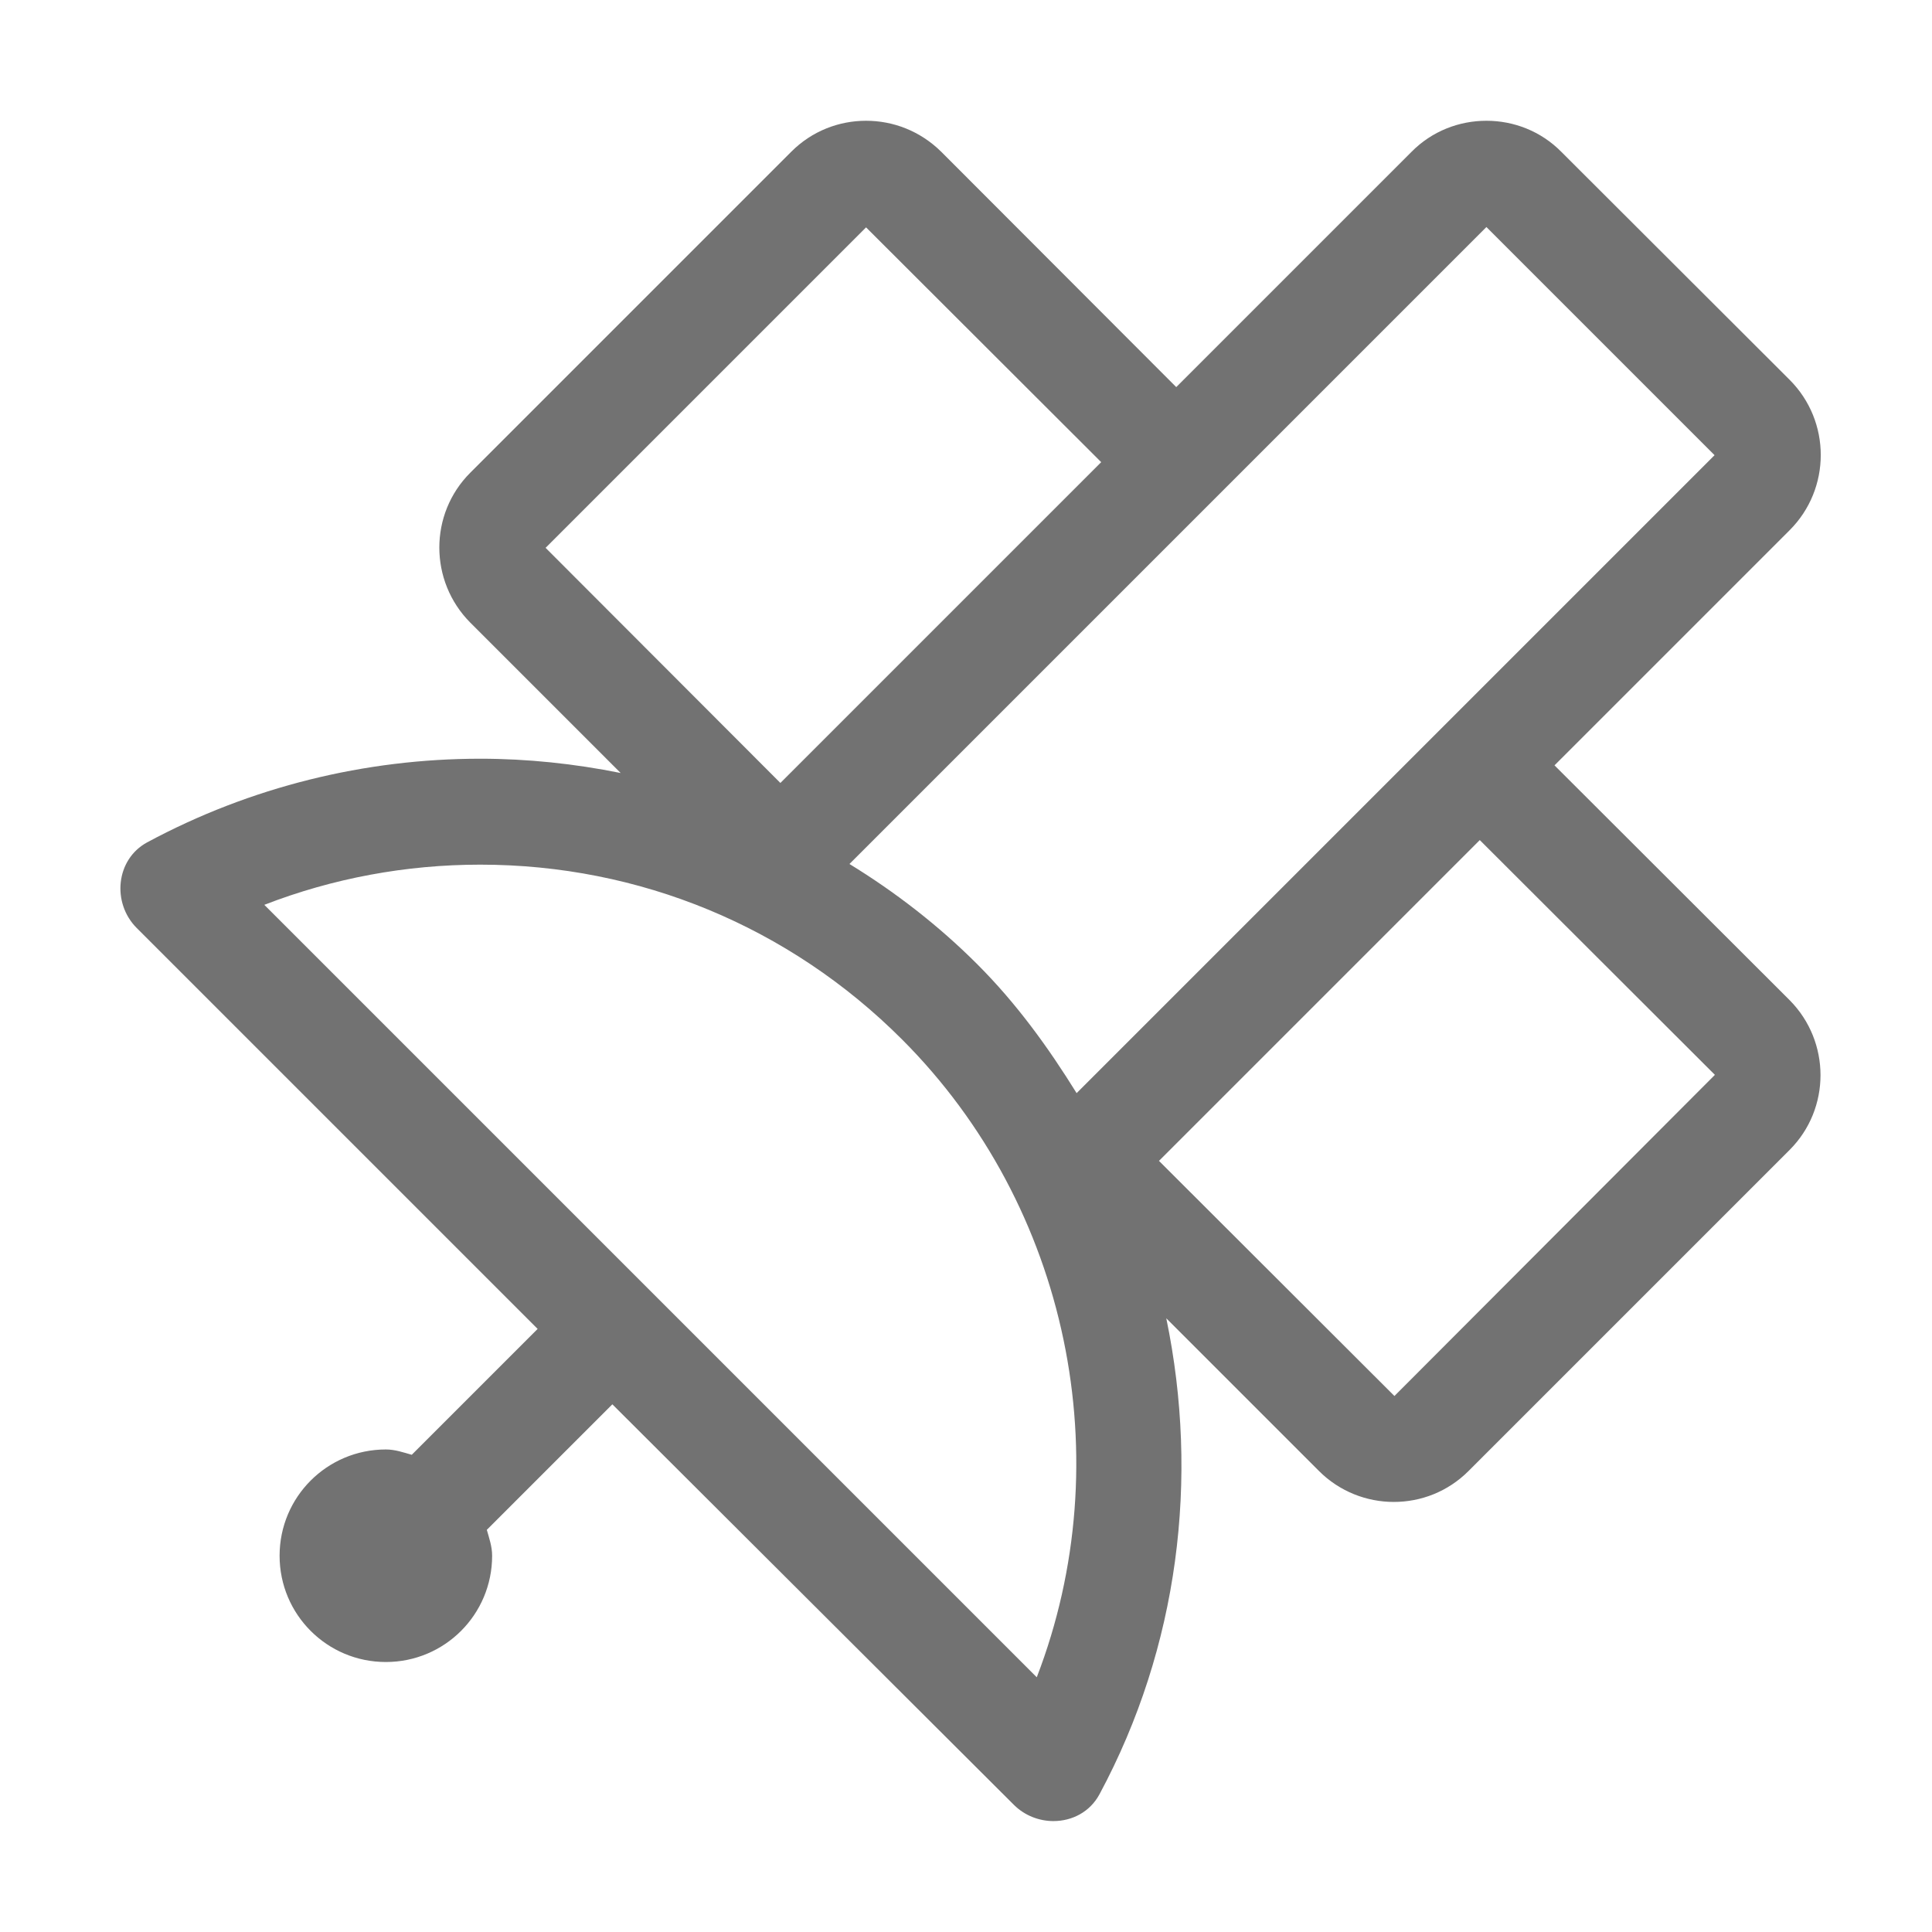 ﻿<?xml version='1.0' encoding='UTF-8'?>
<svg viewBox="-1.996 -2 31.997 32" xmlns="http://www.w3.org/2000/svg">
  <g transform="matrix(0.055, 0, 0, 0.055, 0, 0)">
    <path d="M431.8, 194.1L502.6, 123.3C515.1, 110.8 515.1, 90.5 502.6, 78L433.9, 9.4C427.7, 3.1 419.5, 0 411.3, 0C403.1, 0 394.9, 3.1 388.7, 9.4L317.9, 80.2L247.1, 9.3C240.8, 3.1 232.7, 0 224.5, 0C216.3, 0 208.2, 3.1 202, 9.3L105.3, 106C92.9, 118.4 92.9, 138.6 105.3, 151.1L150.6, 196.4C136.7, 193.6 122.5, 192.1 108.3, 192.1C73.8, 192.1 39.2, 200.5 8, 217.3C-1.4, 222.4 -2.7, 235.5 4.9, 243.1L125.6, 363.8L87.7, 401.7C85.2, 401 82.7, 400.1 79.9, 400.1C62.2, 400.1 47.9, 414.4 47.9, 432.1C47.9, 449.8 62.2, 464.1 79.9, 464.1C97.6, 464.1 111.9, 449.8 111.9, 432.1C111.9, 429.3 111, 426.8 110.3, 424.3L148.1, 386.5L269, 507.1C272.3, 510.4 276.7, 512 280.9, 512C286.5, 512 291.9, 509.3 294.8, 503.9C318.6, 459.6 324.9, 408.8 314.9, 360.6L360.9, 406.6C367.1, 412.8 375.3, 415.9 383.4, 415.9C391.6, 415.9 399.7, 412.8 405.9, 406.6L502.6, 309.9C515, 297.5 515, 277.3 502.6, 264.8L431.8, 194.1zM411.3, 32L480, 100.7L287.9, 292.8C279.4, 279.1 269.9, 265.9 258, 254C246.2, 242.2 233.2, 232.2 219.5, 223.8L411.3, 32zM224.5, 32.1L295.3, 102.8L198.7, 199.4L128, 128.6L224.5, 32.1zM275.9, 468.7L43.3, 236.1C63.9, 228.1 86, 224 108.3, 224C156.3, 224 201.4, 242.7 235.3, 276.6C285.7, 327 301.1, 403.3 275.9, 468.7zM383.6, 384L312.7, 313.2L409.3, 216.6L480.1, 287.3L383.6, 384z" fill="#727272" fill-opacity="1" class="Black" />
  </g>
</svg>